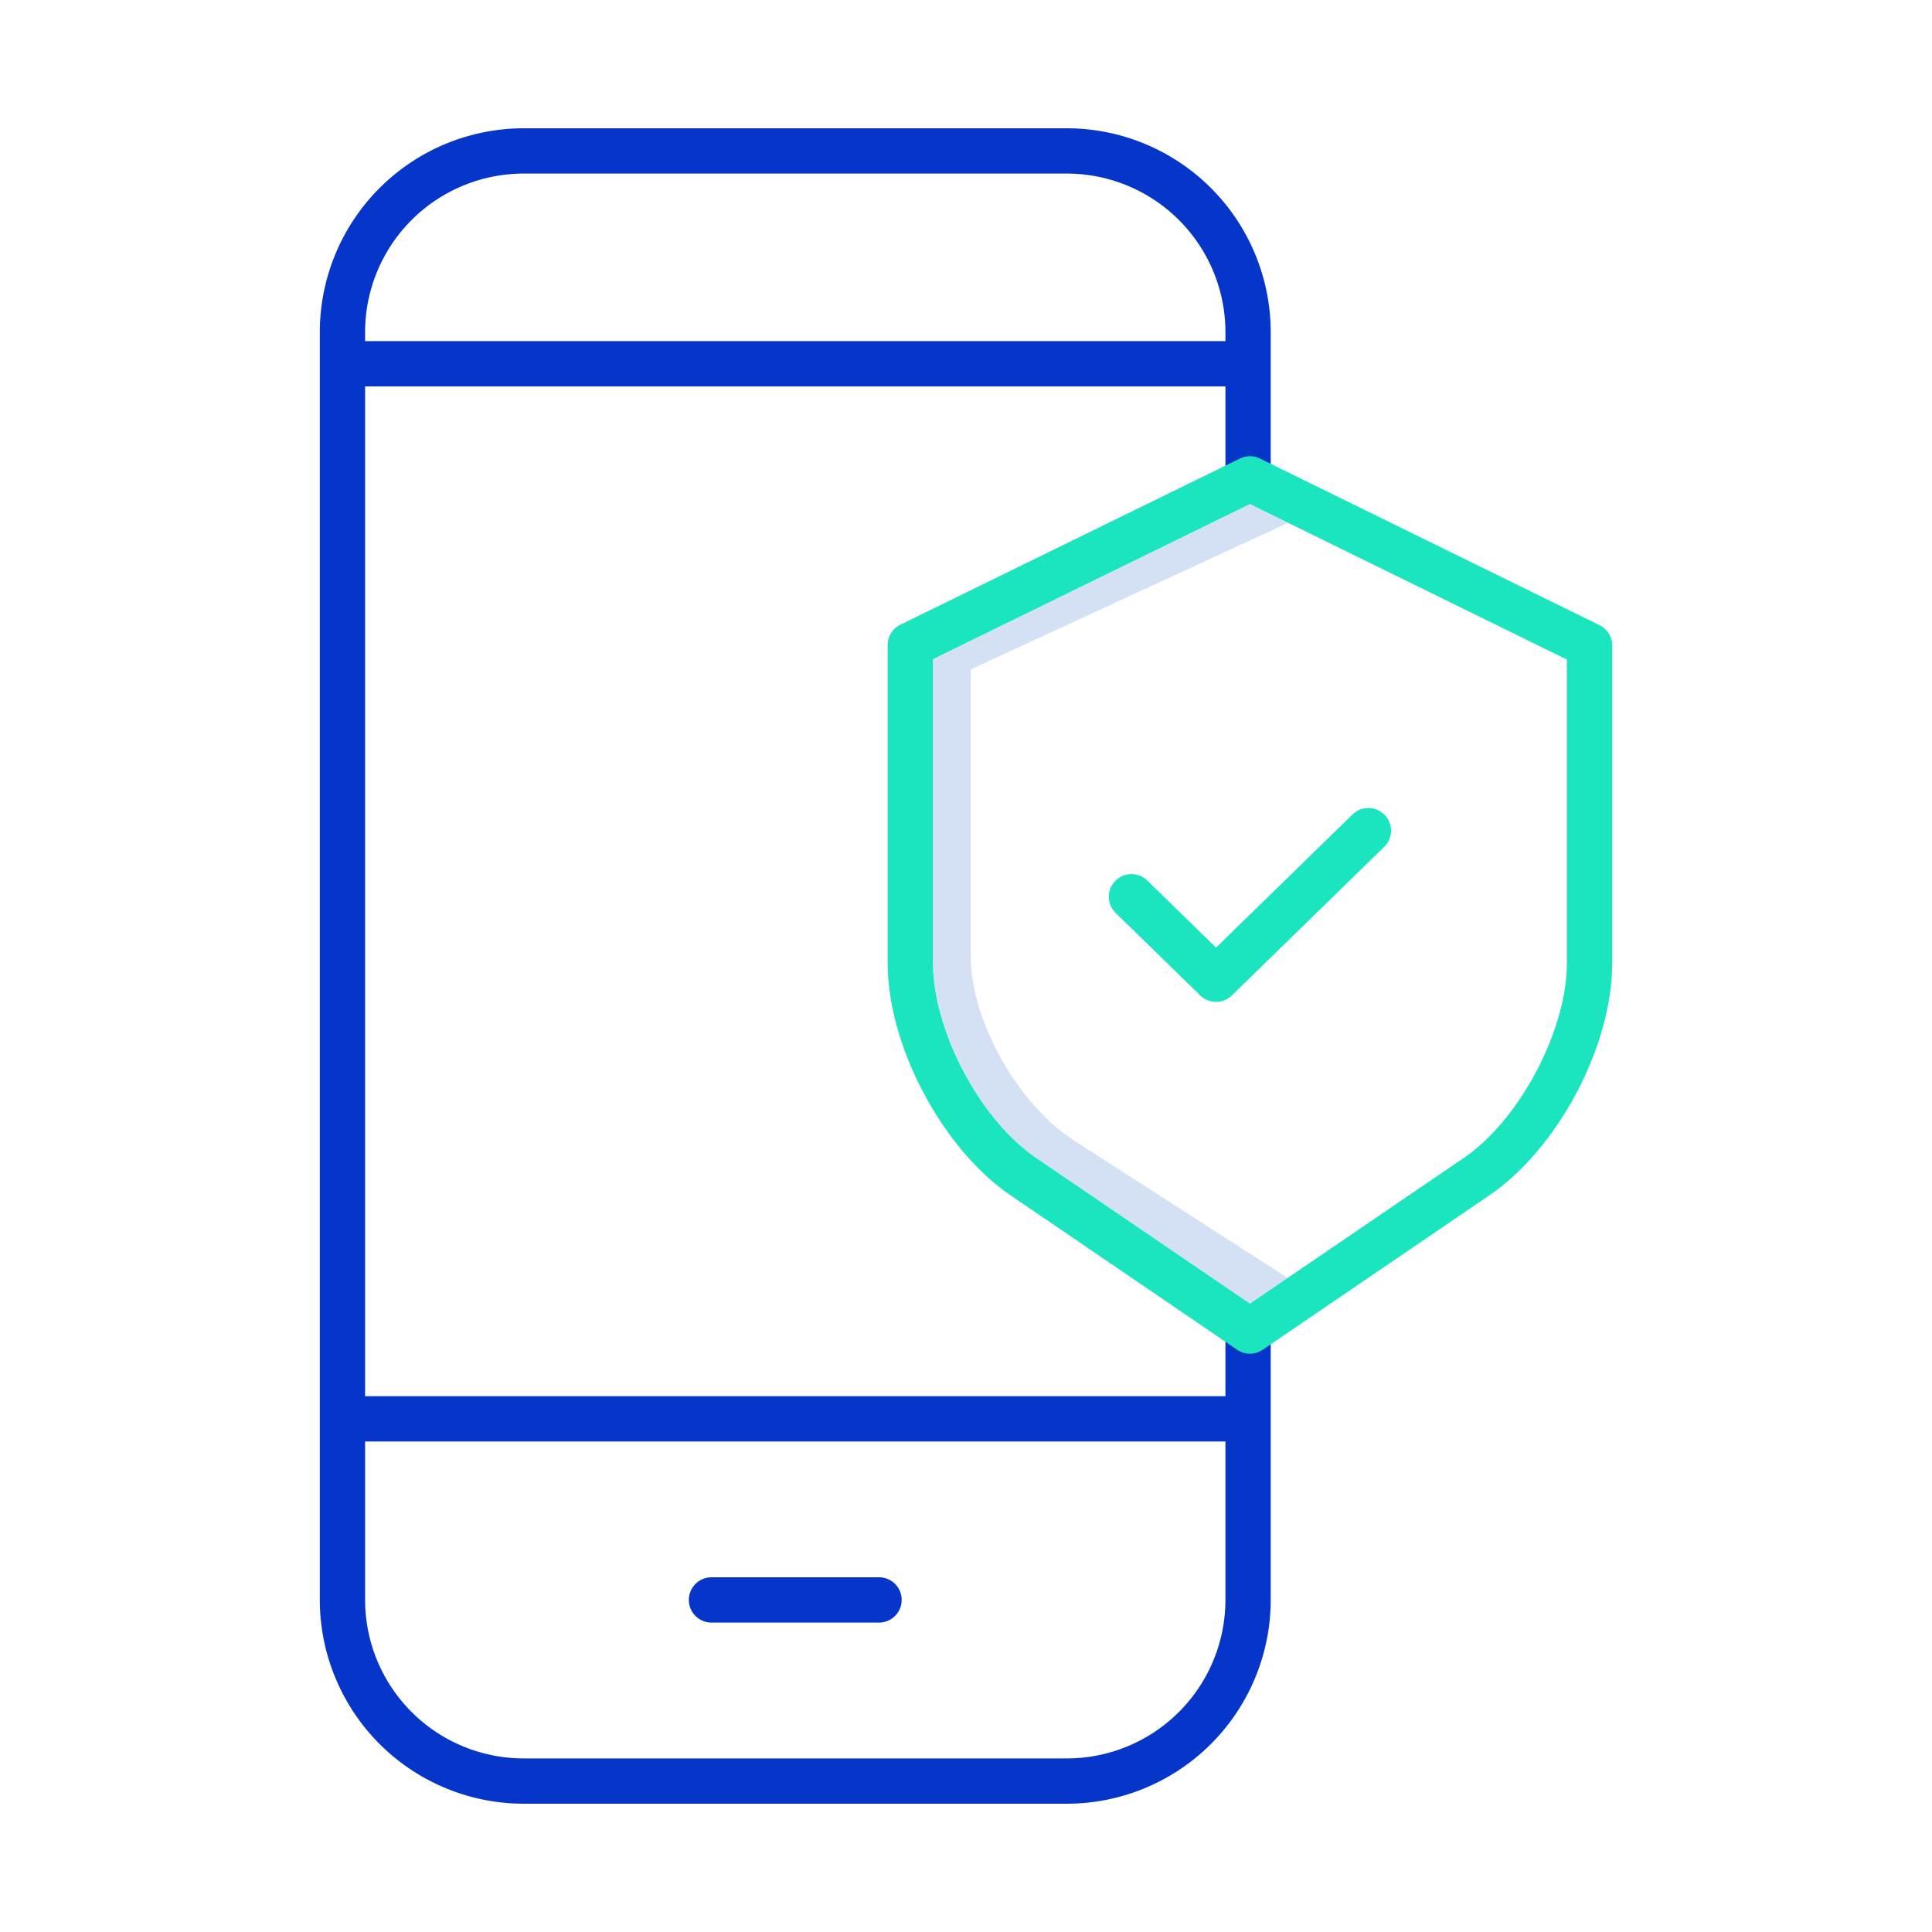 <svg id="Layer_1" height="512" viewBox="0 0 512 512" width="512" xmlns="http://www.w3.org/2000/svg" data-name="Layer 1"><path d="m341.247 338.668-56.622-36.425c-8.131-5.229-15.829-14.395-21.121-25.149-4.035-8.2-6.257-16.609-6.257-23.684v-76.01l84-38.8 3.986 1.846-13.986-6.861-84 41.1v80.5c0 7.494 2.222 16.4 6.257 25.085 5.292 11.389 12.99 21.1 21.121 26.636l56.622 38.578 10-6.813z" fill="#d4e1f4"/><path d="m138.753 478h144a54.061 54.061 0 0 0 54-54v-73.258h-12v19.258h-228v-267.6h228v26.5h12v-40.9a54.061 54.061 0 0 0 -54-54h-144a54.061 54.061 0 0 0 -54 54v336a54.061 54.061 0 0 0 54 54zm0-432h144a42.047 42.047 0 0 1 42 42v2.4h-228v-2.4a42.047 42.047 0 0 1 42-42zm-42 336h228v42a42.047 42.047 0 0 1 -42 42h-144a42.047 42.047 0 0 1 -42-42z" fill="#0635c9"/><path d="m188.553 430h44.4a6 6 0 0 0 0-12h-44.4a6 6 0 0 0 0 12z" fill="#0635c9"/><g fill="#1ae5be"><path d="m267.869 316.82 60 40.88a6 6 0 0 0 6.756 0l60-40.879c18.293-12.46 32.622-39.535 32.622-61.639v-84.121a6 6 0 0 0 -3.357-5.387l-90-44.16a6 6 0 0 0 -5.28 0l-90 44.035a6 6 0 0 0 -3.363 5.39v84.246c0 9.338 2.55 19.76 7.374 30.141 6.179 13.293 15.379 24.774 25.248 31.494zm-20.622-142.14 84-41.1 84 41.217v80.382c0 17.928-12.537 41.613-27.378 51.721l-56.622 38.578-56.622-38.578c-8.131-5.538-15.829-15.247-21.121-26.636-4.035-8.683-6.257-17.591-6.257-25.085z"/><path d="m318.076 263.8a6 6 0 0 0 8.379 0l40.372-39.375a6 6 0 1 0 -8.379-8.591l-36.182 35.289-18.219-17.769a6 6 0 0 0 -8.379 8.591z"/></g></svg>